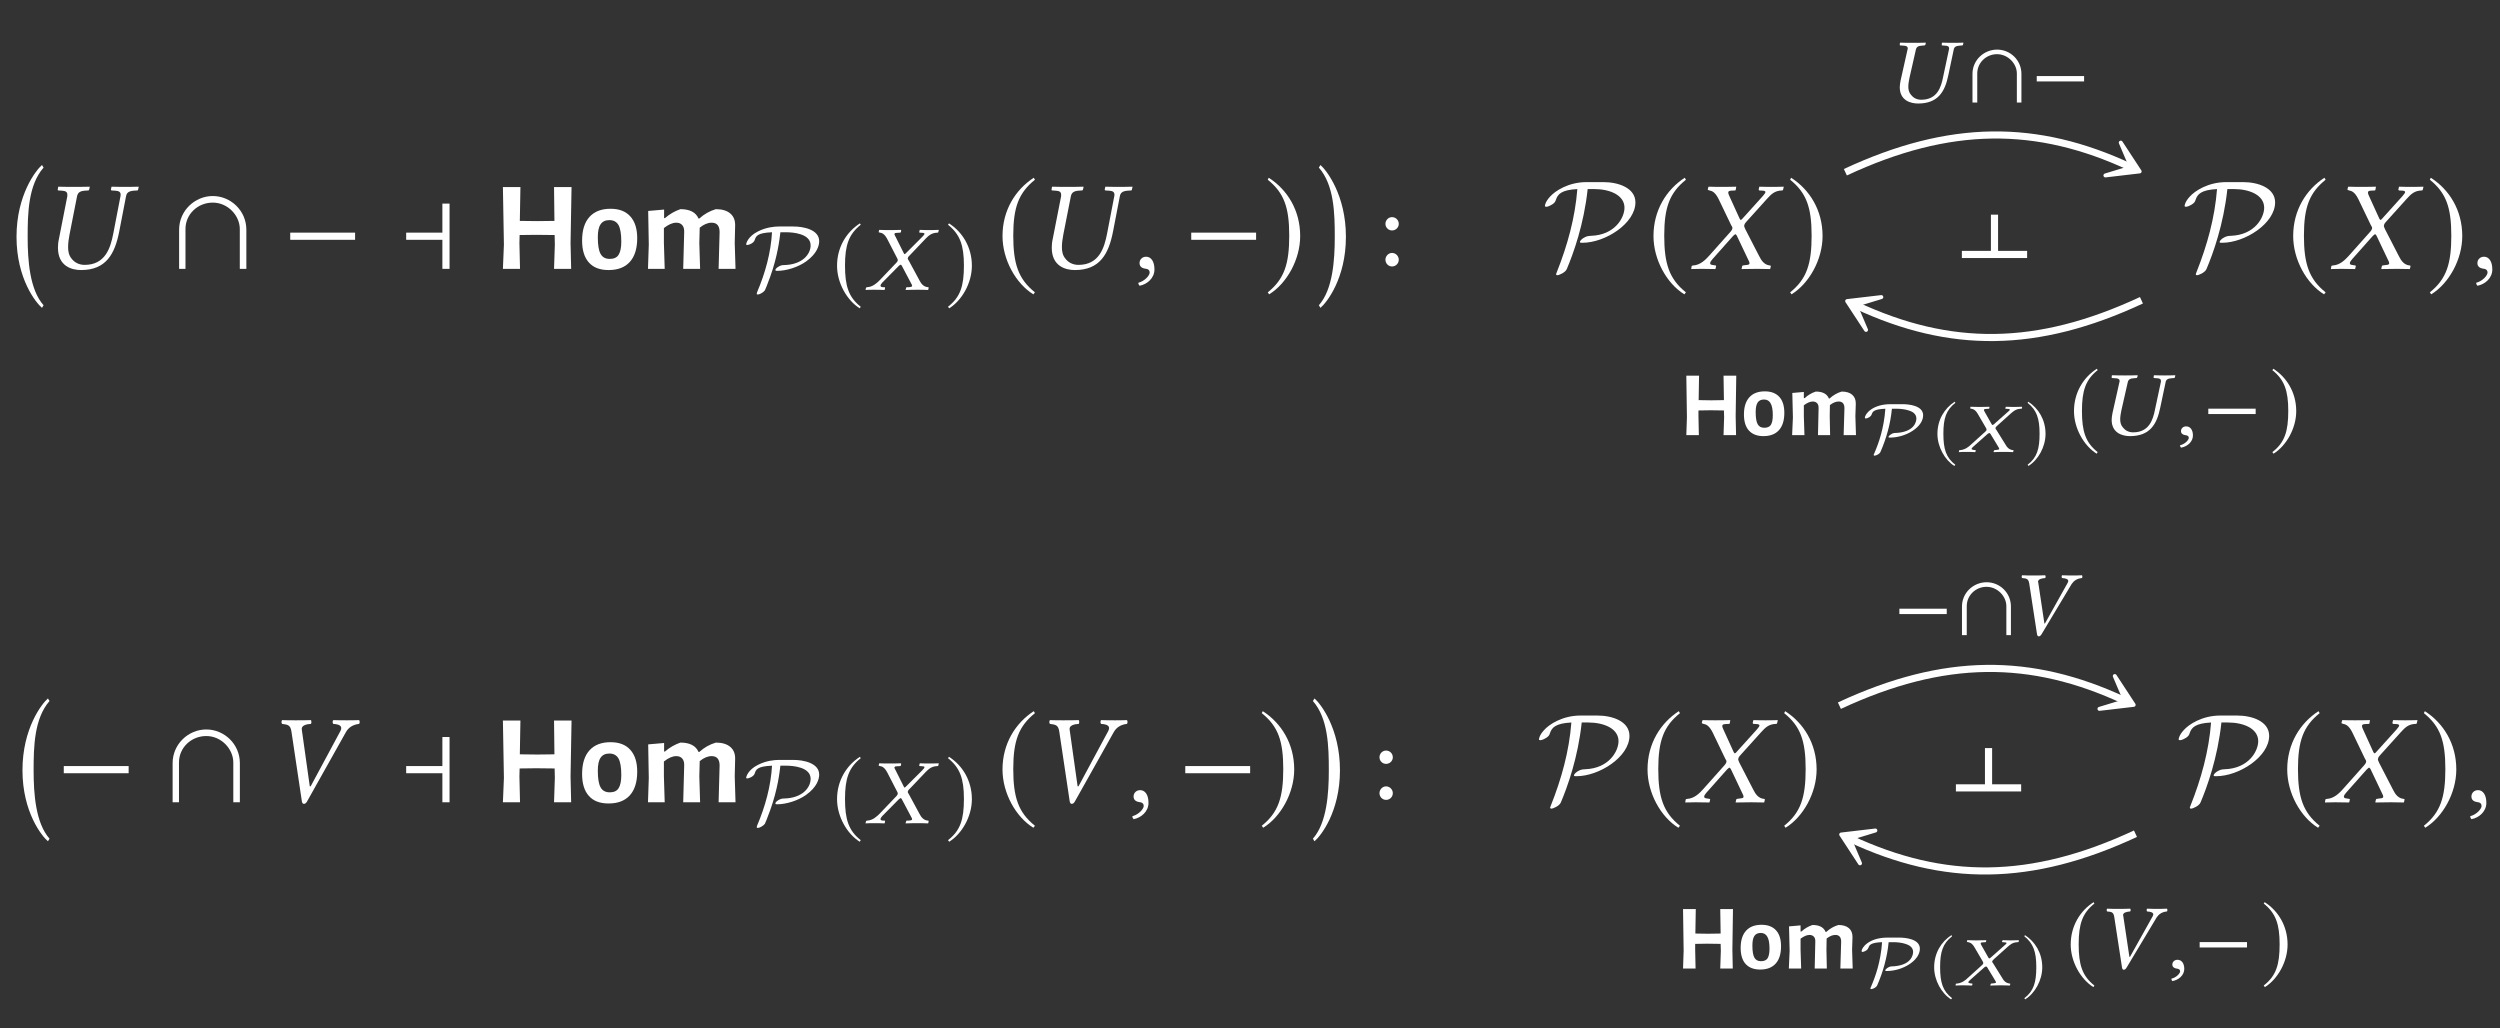 <?xml version="1.0" encoding="UTF-8"?>
<svg xmlns="http://www.w3.org/2000/svg" xmlns:xlink="http://www.w3.org/1999/xlink" width="196.344" height="80.737" viewBox="0 0 196.344 80.737">
<rect x="0" y="0" width="196.344" height="80.737" fill="#333333" stroke="none"/>
<defs>
<g>
<g id="glyph-0-0">
</g>
<g id="glyph-0-1">
<path d="M 2.625 10.453 C 1.531 9.219 1.375 6.922 1.375 5.078 C 1.375 3.234 1.422 1.016 2.625 -0.359 L 2.5 -0.562 C 2.031 -0.156 0.5 1.781 0.5 5.078 C 0.5 8.375 2.031 10.266 2.5 10.656 Z M 2.625 10.453 "/>
</g>
<g id="glyph-0-2">
<path d="M 0.297 10.453 L 0.422 10.656 C 0.891 10.266 2.422 8.375 2.422 5.078 C 2.422 1.781 0.891 -0.156 0.422 -0.562 L 0.297 -0.359 C 1.5 1.016 1.547 3.234 1.547 5.078 C 1.547 6.922 1.391 9.219 0.297 10.453 Z M 0.297 10.453 "/>
</g>
<g id="glyph-1-0">
</g>
<g id="glyph-1-1">
<path d="M 3.047 0.094 C 5.016 0.094 5.703 -1.172 6.047 -2.938 L 6.578 -5.688 C 6.625 -5.969 6.781 -6.109 7.203 -6.141 L 7.453 -6.156 C 7.5 -6.156 7.531 -6.188 7.531 -6.234 L 7.578 -6.438 L 7.562 -6.453 C 7.109 -6.438 6.719 -6.438 6.5 -6.438 C 6.281 -6.438 5.906 -6.438 5.453 -6.453 L 5.438 -6.438 L 5.391 -6.234 C 5.391 -6.188 5.422 -6.156 5.453 -6.156 L 5.719 -6.141 C 6.031 -6.125 6.156 -6.031 6.156 -5.828 C 6.156 -5.781 6.156 -5.734 6.141 -5.688 L 5.578 -2.766 C 5.359 -1.641 4.953 -0.312 3.328 -0.312 C 2.875 -0.312 2.516 -0.516 2.297 -0.812 C 2.078 -1.078 2.031 -1.391 2.031 -1.703 C 2.031 -2.031 2.078 -2.359 2.141 -2.688 L 2.734 -5.703 C 2.797 -5.984 2.953 -6.109 3.344 -6.141 L 3.594 -6.156 C 3.656 -6.156 3.672 -6.188 3.688 -6.234 L 3.734 -6.438 L 3.703 -6.453 C 3.266 -6.438 2.859 -6.438 2.484 -6.438 C 2.109 -6.438 1.719 -6.438 1.281 -6.453 L 1.25 -6.438 L 1.219 -6.234 C 1.203 -6.188 1.234 -6.156 1.281 -6.156 L 1.531 -6.141 C 1.828 -6.125 1.969 -6.047 1.969 -5.828 C 1.969 -5.797 1.969 -5.75 1.969 -5.703 L 1.312 -2.359 C 1.25 -2.094 1.234 -1.859 1.234 -1.656 C 1.234 -0.219 2.297 0.094 3.047 0.094 Z M 3.047 0.094 "/>
</g>
<g id="glyph-1-2">
<path d="M 1.031 -0.953 C 0.734 -0.953 0.516 -0.734 0.516 -0.453 C 0.516 -0.141 0.766 -0.047 0.953 -0.016 C 1.141 0 1.312 0.062 1.312 0.297 C 1.312 0.5 0.953 0.953 0.422 1.094 C 0.422 1.188 0.453 1.25 0.516 1.328 C 1.109 1.219 1.688 0.734 1.688 0.047 C 1.688 -0.562 1.438 -0.953 1.031 -0.953 Z M 1.031 -0.953 "/>
</g>
<g id="glyph-1-3">
<path d="M 1.328 -6.234 C 1.328 -6.188 1.391 -6.188 1.469 -6.156 C 1.641 -6.125 1.906 -6.047 2.188 -5.469 L 3.172 -3.422 C 3.234 -3.344 3.266 -3.266 3.266 -3.188 C 3.266 -3.172 3.25 -3.156 3.25 -3.125 C 3.234 -3.078 3.188 -2.984 3.109 -2.906 L 1.438 -1.031 C 1.172 -0.734 0.75 -0.297 0.188 -0.266 C 0.125 -0.266 0.078 -0.25 0.062 -0.203 L 0.031 0 L 0.031 0.016 C 0.312 0.016 0.562 0 0.844 0 C 1.219 0 1.469 0.016 1.906 0.016 L 1.938 0 L 1.984 -0.203 C 1.984 -0.234 1.984 -0.266 1.938 -0.266 L 1.75 -0.297 C 1.578 -0.312 1.516 -0.359 1.516 -0.438 C 1.516 -0.531 1.594 -0.641 1.703 -0.766 L 3.312 -2.578 C 3.406 -2.656 3.469 -2.719 3.484 -2.719 C 3.531 -2.719 3.562 -2.688 3.609 -2.609 L 4.5 -0.734 C 4.578 -0.594 4.609 -0.5 4.609 -0.438 C 4.609 -0.344 4.531 -0.312 4.297 -0.297 L 4.094 -0.266 C 4.062 -0.266 4.031 -0.234 4.031 -0.203 L 3.984 0 L 4.016 0.016 C 4.469 0.016 5 0 5.219 0 C 5.438 0 5.828 0.016 6.219 0.016 L 6.234 0 L 6.281 -0.203 C 6.281 -0.234 6.266 -0.266 6.219 -0.266 C 5.797 -0.297 5.547 -0.625 5.359 -1.016 L 4.281 -3.109 C 4.234 -3.219 4.188 -3.312 4.188 -3.391 C 4.188 -3.406 4.203 -3.422 4.203 -3.438 C 4.219 -3.531 4.281 -3.625 4.391 -3.734 L 5.984 -5.5 C 6.312 -5.859 6.578 -6.141 7.156 -6.156 C 7.234 -6.156 7.25 -6.203 7.25 -6.234 L 7.297 -6.438 L 7.281 -6.453 C 6.891 -6.438 6.562 -6.438 6.344 -6.438 C 6.125 -6.438 5.781 -6.438 5.391 -6.453 L 5.375 -6.438 L 5.328 -6.234 C 5.328 -6.188 5.359 -6.156 5.391 -6.156 L 5.672 -6.141 C 5.797 -6.125 5.859 -6.094 5.859 -6.031 C 5.859 -5.969 5.766 -5.844 5.641 -5.703 L 4.062 -3.953 C 4 -3.875 3.953 -3.844 3.922 -3.844 C 3.891 -3.844 3.875 -3.875 3.828 -3.953 L 3.031 -5.703 C 2.969 -5.828 2.938 -5.922 2.938 -5.984 C 2.938 -6.078 2.984 -6.125 3.156 -6.141 L 3.484 -6.156 C 3.5 -6.156 3.531 -6.188 3.531 -6.234 L 3.562 -6.422 C 3.562 -6.422 3.562 -6.453 3.562 -6.453 C 3.109 -6.438 2.625 -6.438 2.391 -6.438 C 2.156 -6.438 1.781 -6.438 1.406 -6.453 L 1.375 -6.422 Z M 1.328 -6.234 "/>
</g>
<g id="glyph-1-4">
<path d="M 6.156 -5.516 C 6.344 -5.844 6.656 -6.094 7.188 -6.156 C 7.25 -6.219 7.25 -6.391 7.188 -6.453 C 6.812 -6.438 6.516 -6.438 6.25 -6.438 C 5.984 -6.438 5.547 -6.438 5.156 -6.453 C 5.094 -6.391 5.094 -6.219 5.156 -6.156 C 5.656 -6.125 5.922 -5.984 5.719 -5.594 L 3.391 -1.266 C 3.375 -1.25 3.344 -1.234 3.312 -1.266 L 2.688 -5.703 C 2.625 -6.031 3.047 -6.141 3.406 -6.156 C 3.453 -6.219 3.453 -6.391 3.406 -6.453 C 3.078 -6.438 2.578 -6.438 2.188 -6.438 C 1.797 -6.438 1.531 -6.438 1.141 -6.453 C 1.078 -6.391 1.078 -6.219 1.141 -6.156 C 1.562 -6.094 1.797 -6.094 1.875 -5.547 L 2.688 -0.109 C 2.703 0.047 2.766 0.125 2.859 0.125 C 2.953 0.125 3.047 0.047 3.125 -0.109 Z M 6.156 -5.516 "/>
</g>
<g id="glyph-2-0">
</g>
<g id="glyph-2-1">
<path d="M 5.906 0 L 5.906 -3.078 C 5.906 -4.562 4.688 -5.719 3.266 -5.719 C 1.859 -5.719 0.625 -4.562 0.625 -3.078 L 0.625 0 L 1.125 0 L 1.125 -3.125 C 1.125 -4.312 2.109 -5.203 3.266 -5.203 C 4.469 -5.203 5.391 -4.172 5.391 -3.125 L 5.391 0 Z M 5.906 0 "/>
</g>
<g id="glyph-2-2">
<path d="M 5.719 -2.281 L 5.719 -2.844 L 0.625 -2.844 L 0.625 -2.281 Z M 5.719 -2.281 "/>
</g>
<g id="glyph-2-3">
<path d="M 4.031 0 L 4.031 -5.125 L 3.469 -5.125 L 3.469 -2.844 L 0.625 -2.844 L 0.625 -2.281 L 3.469 -2.281 L 3.469 0 Z M 4.031 0 "/>
</g>
<g id="glyph-2-4">
<path d="M 2.938 -7.141 C 1.5 -6.203 0.484 -4.594 0.484 -2.562 C 0.484 -0.703 1.531 1.172 2.906 2.016 L 3.031 1.859 C 1.719 0.812 1.328 -0.391 1.328 -2.594 C 1.328 -4.812 1.75 -5.953 3.031 -6.984 Z M 2.938 -7.141 "/>
</g>
<g id="glyph-2-5">
<path d="M 0.375 -7.141 L 0.297 -6.984 C 1.578 -5.953 1.984 -4.812 1.984 -2.594 C 1.984 -0.391 1.609 0.812 0.297 1.859 L 0.406 2.016 C 1.781 1.172 2.844 -0.703 2.844 -2.562 C 2.844 -4.594 1.828 -6.203 0.375 -7.141 Z M 0.375 -7.141 "/>
</g>
<g id="glyph-3-0">
</g>
<g id="glyph-3-1">
<path d="M 6.125 -2.031 L 6.172 0 L 4.828 0 L 4.891 -1.906 L 4.875 -2.656 L 3.422 -2.672 L 2.125 -2.656 L 2.109 -2.031 L 2.156 0 L 0.812 0 L 0.891 -1.906 L 0.812 -6.422 L 2.188 -6.422 L 2.141 -3.766 L 3.516 -3.75 L 4.859 -3.766 L 4.828 -6.422 L 6.203 -6.422 Z M 6.125 -2.031 "/>
</g>
<g id="glyph-3-2">
<path d="M 2.531 -4.719 C 3.207 -4.719 3.723 -4.52 4.078 -4.125 C 4.441 -3.727 4.625 -3.156 4.625 -2.406 C 4.625 -1.594 4.43 -0.973 4.047 -0.547 C 3.66 -0.117 3.102 0.094 2.375 0.094 C 1.695 0.094 1.18 -0.102 0.828 -0.5 C 0.473 -0.895 0.297 -1.469 0.297 -2.219 C 0.297 -3.031 0.488 -3.648 0.875 -4.078 C 1.258 -4.504 1.812 -4.719 2.531 -4.719 Z M 2.438 -3.828 C 2.125 -3.828 1.895 -3.719 1.75 -3.5 C 1.602 -3.289 1.531 -2.953 1.531 -2.484 C 1.531 -1.867 1.602 -1.43 1.75 -1.172 C 1.895 -0.91 2.133 -0.781 2.469 -0.781 C 2.789 -0.781 3.02 -0.883 3.156 -1.094 C 3.301 -1.312 3.375 -1.66 3.375 -2.141 C 3.375 -2.742 3.301 -3.176 3.156 -3.438 C 3.008 -3.695 2.77 -3.828 2.438 -3.828 Z M 2.438 -3.828 "/>
</g>
<g id="glyph-3-3">
<path d="M 6.156 0 L 6.234 -2.891 C 6.234 -3.379 6.023 -3.625 5.609 -3.625 C 5.305 -3.625 4.992 -3.492 4.672 -3.234 L 4.641 -2.031 L 4.703 0 L 3.375 0 L 3.453 -2.891 C 3.461 -3.129 3.41 -3.312 3.297 -3.438 C 3.191 -3.562 3.035 -3.625 2.828 -3.625 C 2.535 -3.625 2.211 -3.484 1.859 -3.203 L 1.859 -2.047 L 1.922 0 L 0.609 0 L 0.672 -1.906 L 0.625 -4.547 L 1.875 -4.656 L 1.875 -3.984 L 1.938 -3.984 C 2.312 -4.305 2.719 -4.539 3.156 -4.688 C 3.895 -4.688 4.367 -4.441 4.578 -3.953 L 4.641 -3.953 C 5.016 -4.297 5.445 -4.539 5.938 -4.688 C 6.438 -4.688 6.816 -4.57 7.078 -4.344 C 7.348 -4.113 7.473 -3.785 7.453 -3.359 L 7.422 -2.031 L 7.484 0 Z M 6.156 0 "/>
</g>
<g id="glyph-4-0">
</g>
<g id="glyph-4-1">
<path d="M 2.859 -4.969 C 2.484 -4.969 1.844 -4.906 1.203 -4.578 C 0.422 -4.188 0.281 -3.641 0.281 -3.578 C 0.281 -3.516 0.328 -3.516 0.375 -3.516 C 0.484 -3.516 0.875 -3.656 0.953 -3.906 C 1.047 -4.203 1.141 -4.469 2.312 -4.516 C 2.219 -2.906 1.781 -1.312 1.141 0.188 C 1.109 0.281 1.109 0.297 1.109 0.312 C 1.109 0.344 1.141 0.375 1.188 0.375 C 1.328 0.375 1.625 0.219 1.75 0.047 C 1.766 0.016 1.953 -0.406 2.172 -1.031 C 2.766 -2.688 2.906 -4 2.969 -4.516 L 3.422 -4.516 C 3.922 -4.516 5.344 -4.422 5.344 -3.484 C 5.344 -2.812 4.719 -1.969 3.25 -1.938 C 3.109 -1.938 2.984 -1.922 2.766 -1.781 C 2.609 -1.672 2.578 -1.594 2.578 -1.562 C 2.578 -1.484 2.625 -1.484 2.719 -1.484 C 3.422 -1.484 4.344 -1.766 4.984 -2.219 C 5.859 -2.844 6.016 -3.484 6.016 -3.812 C 6.016 -4.734 4.766 -4.969 3.984 -4.969 Z M 2.859 -4.969 "/>
</g>
<g id="glyph-5-0">
</g>
<g id="glyph-5-1">
<path d="M 2.141 -5.203 C 1.094 -4.531 0.344 -3.344 0.344 -1.875 C 0.344 -0.516 1.125 0.844 2.125 1.469 L 2.203 1.344 C 1.25 0.594 0.969 -0.281 0.969 -1.891 C 0.969 -3.5 1.266 -4.344 2.203 -5.094 Z M 2.141 -5.203 "/>
</g>
<g id="glyph-5-2">
<path d="M 0.281 -5.203 L 0.203 -5.094 C 1.141 -4.344 1.453 -3.5 1.453 -1.891 C 1.453 -0.281 1.172 0.594 0.203 1.344 L 0.297 1.469 C 1.297 0.844 2.078 -0.516 2.078 -1.875 C 2.078 -3.344 1.328 -4.531 0.281 -5.203 Z M 0.281 -5.203 "/>
</g>
<g id="glyph-5-3">
<path d="M 4.297 0 L 4.297 -2.25 C 4.297 -3.328 3.422 -4.156 2.391 -4.156 C 1.344 -4.156 0.453 -3.328 0.453 -2.25 L 0.453 0 L 0.828 0 L 0.828 -2.281 C 0.828 -3.141 1.547 -3.797 2.375 -3.797 C 3.25 -3.797 3.938 -3.047 3.938 -2.281 L 3.938 0 Z M 4.297 0 "/>
</g>
<g id="glyph-5-4">
<path d="M 4.172 -1.656 L 4.172 -2.078 L 0.453 -2.078 L 0.453 -1.656 Z M 4.172 -1.656 "/>
</g>
<g id="glyph-6-0">
</g>
<g id="glyph-6-1">
<path d="M 1.047 -4.547 C 1.031 -4.516 1.078 -4.5 1.156 -4.484 C 1.281 -4.469 1.5 -4.406 1.719 -3.984 L 2.484 -2.5 C 2.516 -2.438 2.547 -2.391 2.547 -2.328 C 2.547 -2.312 2.531 -2.297 2.531 -2.281 C 2.531 -2.234 2.484 -2.172 2.422 -2.109 L 1.125 -0.75 C 0.906 -0.531 0.578 -0.219 0.141 -0.203 C 0.109 -0.203 0.062 -0.188 0.047 -0.141 L 0.016 0 L 0.016 0.016 C 0.25 0 0.438 0 0.656 0 C 0.953 0 1.141 0 1.5 0.016 L 1.516 0 L 1.547 -0.141 C 1.547 -0.172 1.547 -0.188 1.516 -0.203 L 1.359 -0.203 C 1.234 -0.219 1.188 -0.266 1.188 -0.312 C 1.188 -0.391 1.25 -0.469 1.328 -0.562 L 2.625 -1.875 C 2.703 -1.938 2.75 -1.969 2.766 -1.969 C 2.797 -1.969 2.828 -1.953 2.859 -1.891 L 3.578 -0.531 C 3.641 -0.422 3.672 -0.359 3.672 -0.312 C 3.672 -0.25 3.609 -0.219 3.422 -0.203 L 3.25 -0.203 C 3.219 -0.203 3.203 -0.172 3.203 -0.141 L 3.156 0 L 3.188 0.016 C 3.531 0 3.953 0 4.125 0 C 4.297 0 4.625 0 4.922 0.016 L 4.938 0 L 4.969 -0.141 C 4.969 -0.172 4.969 -0.203 4.922 -0.203 C 4.594 -0.219 4.391 -0.453 4.25 -0.734 L 3.422 -2.266 C 3.375 -2.344 3.328 -2.406 3.328 -2.469 C 3.328 -2.484 3.344 -2.484 3.344 -2.5 C 3.359 -2.578 3.406 -2.641 3.5 -2.719 L 4.734 -4.016 C 4.984 -4.266 5.203 -4.469 5.656 -4.484 C 5.719 -4.484 5.734 -4.516 5.734 -4.547 L 5.766 -4.688 L 5.75 -4.703 C 5.438 -4.688 5.188 -4.688 5.016 -4.688 C 4.844 -4.688 4.578 -4.688 4.281 -4.703 L 4.266 -4.688 L 4.234 -4.547 C 4.219 -4.5 4.25 -4.484 4.281 -4.484 L 4.5 -4.469 C 4.594 -4.469 4.641 -4.438 4.641 -4.391 C 4.641 -4.344 4.562 -4.25 4.469 -4.156 L 3.203 -2.891 C 3.141 -2.828 3.109 -2.797 3.078 -2.797 C 3.062 -2.797 3.031 -2.828 3.016 -2.875 L 2.375 -4.156 C 2.328 -4.25 2.281 -4.312 2.281 -4.359 C 2.281 -4.438 2.344 -4.469 2.484 -4.469 L 2.734 -4.484 C 2.75 -4.484 2.781 -4.5 2.797 -4.547 L 2.812 -4.672 C 2.797 -4.672 2.797 -4.703 2.797 -4.703 C 2.453 -4.688 2.062 -4.688 1.875 -4.688 C 1.688 -4.688 1.391 -4.688 1.094 -4.703 L 1.078 -4.672 Z M 1.047 -4.547 "/>
</g>
<g id="glyph-6-2">
<path d="M 2.391 0.078 C 3.953 0.078 4.5 -0.844 4.766 -2.141 L 5.188 -4.141 C 5.219 -4.344 5.344 -4.453 5.672 -4.469 L 5.859 -4.484 C 5.891 -4.484 5.922 -4.516 5.922 -4.547 L 5.953 -4.688 L 5.938 -4.703 C 5.594 -4.688 5.297 -4.688 5.109 -4.688 C 4.938 -4.688 4.641 -4.688 4.297 -4.703 L 4.266 -4.688 L 4.25 -4.547 C 4.234 -4.516 4.266 -4.484 4.281 -4.484 L 4.484 -4.469 C 4.734 -4.469 4.828 -4.391 4.828 -4.25 C 4.828 -4.219 4.812 -4.172 4.812 -4.141 L 4.359 -2.016 C 4.203 -1.203 3.891 -0.219 2.641 -0.219 C 2.281 -0.219 2.016 -0.375 1.844 -0.594 C 1.672 -0.781 1.625 -1.016 1.625 -1.25 C 1.625 -1.469 1.672 -1.719 1.719 -1.953 L 2.219 -4.156 C 2.266 -4.359 2.391 -4.453 2.703 -4.469 L 2.891 -4.484 C 2.922 -4.484 2.953 -4.516 2.969 -4.547 L 3 -4.688 L 2.984 -4.703 C 2.609 -4.688 2.281 -4.688 1.969 -4.688 C 1.656 -4.688 1.359 -4.688 1 -4.703 L 0.969 -4.688 L 0.953 -4.547 C 0.938 -4.516 0.969 -4.484 1 -4.484 L 1.203 -4.469 C 1.453 -4.469 1.578 -4.406 1.578 -4.25 C 1.578 -4.219 1.578 -4.188 1.562 -4.156 L 1.016 -1.719 C 0.984 -1.531 0.953 -1.359 0.953 -1.203 C 0.953 -0.156 1.812 0.078 2.391 0.078 Z M 2.391 0.078 "/>
</g>
<g id="glyph-6-3">
<path d="M 0.812 -0.688 C 0.562 -0.688 0.406 -0.516 0.406 -0.312 C 0.406 -0.094 0.609 -0.016 0.734 0 C 0.891 0.016 1.016 0.062 1.016 0.219 C 1.016 0.375 0.734 0.703 0.328 0.797 C 0.328 0.859 0.359 0.938 0.406 0.984 C 0.891 0.906 1.344 0.531 1.344 0.031 C 1.344 -0.406 1.141 -0.688 0.812 -0.688 Z M 0.812 -0.688 "/>
</g>
<g id="glyph-6-4">
<path d="M 4.781 -4.016 C 4.938 -4.25 5.188 -4.453 5.594 -4.484 C 5.609 -4.516 5.625 -4.547 5.625 -4.594 C 5.625 -4.641 5.609 -4.672 5.594 -4.703 C 5.312 -4.688 5.078 -4.688 4.875 -4.688 C 4.672 -4.688 4.328 -4.688 4.031 -4.703 C 3.984 -4.656 3.984 -4.531 4.031 -4.484 C 4.312 -4.469 4.516 -4.406 4.516 -4.25 C 4.516 -4.188 4.484 -4.141 4.453 -4.078 L 2.688 -0.922 C 2.672 -0.906 2.672 -0.906 2.641 -0.922 L 2.156 -4.156 C 2.156 -4.172 2.141 -4.172 2.141 -4.188 C 2.141 -4.406 2.453 -4.469 2.703 -4.484 C 2.75 -4.531 2.75 -4.656 2.703 -4.703 C 2.438 -4.688 2.047 -4.688 1.734 -4.688 C 1.406 -4.688 1.203 -4.688 0.891 -4.703 C 0.859 -4.672 0.859 -4.641 0.859 -4.594 C 0.859 -4.547 0.859 -4.516 0.891 -4.484 C 1.219 -4.453 1.391 -4.453 1.453 -4.047 L 2.062 -0.078 C 2.078 0.031 2.125 0.094 2.203 0.094 C 2.281 0.094 2.359 0.031 2.422 -0.078 Z M 4.781 -4.016 "/>
</g>
<g id="glyph-7-0">
</g>
<g id="glyph-7-1">
<path d="M 0.703 -3.531 C 0.703 -3.25 0.938 -3.016 1.219 -3.016 C 1.516 -3.016 1.75 -3.25 1.75 -3.531 C 1.75 -3.828 1.516 -4.062 1.219 -4.062 C 0.938 -4.062 0.703 -3.828 0.703 -3.531 Z M 0.703 -0.719 C 0.703 -0.422 0.938 -0.188 1.219 -0.188 C 1.516 -0.188 1.75 -0.422 1.75 -0.719 C 1.75 -1 1.516 -1.25 1.219 -1.25 C 0.938 -1.25 0.703 -1 0.703 -0.719 Z M 0.703 -0.719 "/>
</g>
<g id="glyph-8-0">
</g>
<g id="glyph-8-1">
<path d="M 4.469 -1.484 L 4.5 0 L 3.516 0 L 3.562 -1.391 L 3.547 -1.938 L 2.5 -1.953 L 1.547 -1.938 L 1.547 -1.484 L 1.578 0 L 0.594 0 L 0.641 -1.391 L 0.594 -4.672 L 1.594 -4.672 L 1.562 -2.75 L 2.562 -2.734 L 3.547 -2.75 L 3.516 -4.672 L 4.516 -4.672 Z M 4.469 -1.484 "/>
</g>
<g id="glyph-8-2">
<path d="M 1.844 -3.438 C 2.344 -3.438 2.723 -3.289 2.984 -3 C 3.242 -2.719 3.375 -2.301 3.375 -1.75 C 3.375 -1.156 3.234 -0.703 2.953 -0.391 C 2.672 -0.078 2.266 0.078 1.734 0.078 C 1.242 0.078 0.863 -0.066 0.594 -0.359 C 0.332 -0.648 0.203 -1.07 0.203 -1.625 C 0.203 -2.207 0.344 -2.656 0.625 -2.969 C 0.906 -3.281 1.312 -3.438 1.844 -3.438 Z M 1.781 -2.797 C 1.551 -2.797 1.383 -2.719 1.281 -2.562 C 1.176 -2.406 1.125 -2.156 1.125 -1.812 C 1.125 -1.363 1.176 -1.047 1.281 -0.859 C 1.383 -0.672 1.555 -0.578 1.797 -0.578 C 2.035 -0.578 2.207 -0.648 2.312 -0.797 C 2.414 -0.953 2.469 -1.207 2.469 -1.562 C 2.469 -2 2.41 -2.312 2.297 -2.5 C 2.191 -2.695 2.02 -2.797 1.781 -2.797 Z M 1.781 -2.797 "/>
</g>
<g id="glyph-8-3">
<path d="M 4.484 0 L 4.547 -2.109 C 4.547 -2.461 4.395 -2.641 4.094 -2.641 C 3.875 -2.641 3.645 -2.547 3.406 -2.359 L 3.391 -1.484 L 3.422 0 L 2.469 0 L 2.516 -2.109 C 2.523 -2.285 2.488 -2.414 2.406 -2.5 C 2.32 -2.594 2.207 -2.641 2.062 -2.641 C 1.852 -2.641 1.617 -2.539 1.359 -2.344 L 1.359 -1.484 L 1.406 0 L 0.438 0 L 0.5 -1.391 L 0.453 -3.312 L 1.359 -3.391 L 1.359 -2.906 L 1.422 -2.906 C 1.68 -3.145 1.973 -3.316 2.297 -3.422 C 2.836 -3.422 3.18 -3.238 3.328 -2.875 L 3.375 -2.875 C 3.656 -3.133 3.973 -3.316 4.328 -3.422 C 4.691 -3.422 4.969 -3.336 5.156 -3.172 C 5.352 -3.004 5.445 -2.766 5.438 -2.453 L 5.406 -1.484 L 5.453 0 Z M 4.484 0 "/>
</g>
<g id="glyph-9-0">
</g>
<g id="glyph-9-1">
<path d="M 2.312 -3.75 C 0.828 -3.75 0.281 -2.938 0.281 -2.688 C 0.281 -2.656 0.312 -2.625 0.344 -2.625 C 0.438 -2.625 0.562 -2.688 0.641 -2.734 C 0.766 -2.828 0.781 -2.859 0.828 -2.969 C 0.891 -3.156 0.984 -3.359 1.891 -3.391 C 1.781 -1.844 1.375 -0.703 1.016 0.125 C 0.969 0.219 0.969 0.219 0.969 0.234 C 0.969 0.266 1 0.297 1.031 0.297 C 1.234 0.281 1.453 0.125 1.5 0.016 C 1.969 -1.047 2.297 -2.219 2.406 -3.391 L 2.797 -3.391 C 3.031 -3.391 3.438 -3.359 3.75 -3.25 C 4 -3.172 4.328 -3 4.328 -2.625 C 4.328 -2.422 4.219 -1.516 2.578 -1.484 C 2.422 -1.469 2.141 -1.281 2.141 -1.172 C 2.141 -1.125 2.188 -1.125 2.25 -1.125 C 3.516 -1.125 4.859 -1.953 4.859 -2.875 C 4.859 -3.656 3.703 -3.75 3.234 -3.75 Z M 2.312 -3.75 "/>
</g>
<g id="glyph-10-0">
</g>
<g id="glyph-10-1">
<path d="M 1.625 -3.938 C 0.828 -3.422 0.266 -2.531 0.266 -1.406 C 0.266 -0.391 0.844 0.641 1.594 1.109 L 1.672 1.016 C 0.938 0.453 0.734 -0.219 0.734 -1.422 C 0.734 -2.641 0.953 -3.281 1.672 -3.844 Z M 1.625 -3.938 "/>
</g>
<g id="glyph-10-2">
<path d="M 0.203 -3.938 L 0.156 -3.844 C 0.859 -3.281 1.094 -2.641 1.094 -1.422 C 1.094 -0.219 0.891 0.453 0.156 1.016 L 0.219 1.109 C 0.984 0.641 1.562 -0.391 1.562 -1.406 C 1.562 -2.531 1 -3.422 0.203 -3.938 Z M 0.203 -3.938 "/>
</g>
<g id="glyph-11-0">
</g>
<g id="glyph-11-1">
<path d="M 0.906 -3.422 C 0.906 -3.406 0.938 -3.406 1 -3.391 C 1.109 -3.375 1.297 -3.328 1.484 -3.016 L 2.141 -1.891 C 2.172 -1.844 2.188 -1.797 2.188 -1.75 C 2.188 -1.75 2.188 -1.734 2.188 -1.719 C 2.188 -1.688 2.141 -1.641 2.094 -1.594 L 0.969 -0.578 C 0.797 -0.406 0.5 -0.172 0.125 -0.141 C 0.094 -0.141 0.047 -0.141 0.031 -0.109 L 0.016 0 L 0.016 0.016 C 0.203 0 0.375 0 0.562 0 C 0.828 0 0.984 0 1.281 0.016 L 1.312 0 L 1.344 -0.109 C 1.344 -0.125 1.328 -0.141 1.312 -0.141 L 1.172 -0.156 C 1.062 -0.172 1.016 -0.203 1.016 -0.234 C 1.016 -0.297 1.078 -0.344 1.156 -0.422 L 2.281 -1.422 C 2.344 -1.453 2.391 -1.484 2.391 -1.484 C 2.422 -1.484 2.453 -1.469 2.484 -1.438 L 3.109 -0.406 C 3.156 -0.328 3.188 -0.281 3.188 -0.234 C 3.188 -0.188 3.125 -0.172 2.969 -0.156 L 2.812 -0.141 C 2.797 -0.141 2.781 -0.125 2.781 -0.109 L 2.734 0 L 2.766 0.016 C 3.078 0 3.422 0 3.578 0 C 3.734 0 4 0 4.266 0.016 L 4.281 0 L 4.312 -0.109 C 4.312 -0.125 4.297 -0.141 4.266 -0.141 C 3.984 -0.172 3.797 -0.344 3.688 -0.562 L 2.969 -1.719 C 2.922 -1.766 2.891 -1.828 2.891 -1.859 C 2.891 -1.875 2.891 -1.875 2.891 -1.891 C 2.906 -1.938 2.953 -1.984 3.031 -2.062 L 4.109 -3.031 C 4.328 -3.219 4.5 -3.375 4.891 -3.391 C 4.953 -3.391 4.969 -3.406 4.969 -3.422 L 4.984 -3.531 L 4.969 -3.547 C 4.719 -3.547 4.5 -3.531 4.344 -3.531 C 4.188 -3.531 3.969 -3.547 3.703 -3.547 L 3.703 -3.531 L 3.656 -3.422 C 3.656 -3.406 3.688 -3.391 3.703 -3.391 L 3.891 -3.375 C 3.984 -3.375 4.016 -3.344 4.016 -3.312 C 4.016 -3.281 3.953 -3.219 3.859 -3.141 L 2.766 -2.172 C 2.703 -2.141 2.688 -2.109 2.672 -2.109 C 2.656 -2.109 2.625 -2.141 2.594 -2.172 L 2.047 -3.141 C 2.016 -3.203 1.984 -3.25 1.984 -3.297 C 1.984 -3.344 2.031 -3.375 2.141 -3.375 L 2.359 -3.391 C 2.375 -3.391 2.406 -3.406 2.406 -3.422 L 2.422 -3.531 C 2.422 -3.531 2.422 -3.547 2.422 -3.547 C 2.109 -3.547 1.781 -3.531 1.625 -3.531 C 1.453 -3.531 1.203 -3.547 0.938 -3.547 L 0.922 -3.531 Z M 0.906 -3.422 "/>
</g>
<g id="glyph-12-0">
</g>
<g id="glyph-12-1">
<path d="M 0 4.031 L 5.125 4.031 L 5.125 3.469 L 2.844 3.469 L 2.844 0.625 L 2.281 0.625 L 2.281 3.469 L 0 3.469 Z M 0 4.031 "/>
</g>
<g id="glyph-13-0">
</g>
<g id="glyph-13-1">
<path d="M 3.469 -6.812 C 2.062 -6.812 1 -6.125 0.594 -5.656 C 0.234 -5.266 0.203 -4.969 0.203 -4.953 C 0.203 -4.891 0.25 -4.875 0.312 -4.875 C 0.469 -4.875 0.703 -5.016 0.781 -5.062 C 0.984 -5.203 1.016 -5.266 1.078 -5.453 C 1.219 -5.859 1.5 -6.203 2.75 -6.266 C 2.578 -4.016 1.969 -1.828 1.141 0.25 C 1.078 0.406 1.078 0.422 1.078 0.422 C 1.078 0.453 1.109 0.5 1.172 0.5 C 1.328 0.5 1.812 0.281 1.922 0.016 C 2.438 -1.203 3.266 -3.484 3.562 -6.266 L 4.078 -6.266 C 5.297 -6.266 6.453 -5.797 6.453 -4.797 C 6.453 -4.047 5.734 -2.656 3.812 -2.594 C 3.594 -2.578 3.484 -2.578 3.203 -2.406 C 3.031 -2.281 2.953 -2.172 2.953 -2.109 C 2.953 -2.047 3.016 -2.047 3.141 -2.047 C 4.953 -2.047 7.312 -3.578 7.312 -5.219 C 7.312 -6.359 5.969 -6.812 4.812 -6.812 Z M 3.469 -6.812 "/>
</g>
</g>
</defs>
<g fill="rgb(100%, 100%, 100%)" fill-opacity="1">
<use xlink:href="#glyph-0-1" x="0.797" y="13.521"/>
</g>
<g fill="rgb(100%, 100%, 100%)" fill-opacity="1">
<use xlink:href="#glyph-1-1" x="3.318" y="21.115"/>
</g>
<g fill="rgb(100%, 100%, 100%)" fill-opacity="1">
<use xlink:href="#glyph-2-1" x="13.442" y="21.115"/>
</g>
<g fill="rgb(100%, 100%, 100%)" fill-opacity="1">
<use xlink:href="#glyph-2-2" x="22.169" y="21.115"/>
</g>
<g fill="rgb(100%, 100%, 100%)" fill-opacity="1">
<use xlink:href="#glyph-2-3" x="31.275" y="21.115"/>
</g>
<g fill="rgb(100%, 100%, 100%)" fill-opacity="1">
<use xlink:href="#glyph-3-1" x="38.685" y="21.115"/>
</g>
<g fill="rgb(100%, 100%, 100%)" fill-opacity="1">
<use xlink:href="#glyph-3-2" x="45.42" y="21.115"/>
</g>
<g fill="rgb(100%, 100%, 100%)" fill-opacity="1">
<use xlink:href="#glyph-3-3" x="50.282" y="21.115"/>
</g>
<g fill="rgb(100%, 100%, 100%)" fill-opacity="1">
<use xlink:href="#glyph-4-1" x="58.321" y="22.757"/>
</g>
<g fill="rgb(100%, 100%, 100%)" fill-opacity="1">
<use xlink:href="#glyph-5-1" x="65.396" y="22.746"/>
</g>
<g fill="rgb(100%, 100%, 100%)" fill-opacity="1">
<use xlink:href="#glyph-6-1" x="67.964" y="22.757"/>
</g>
<g fill="rgb(100%, 100%, 100%)" fill-opacity="1">
<use xlink:href="#glyph-5-2" x="74.251" y="22.746"/>
</g>
<g fill="rgb(100%, 100%, 100%)" fill-opacity="1">
<use xlink:href="#glyph-2-4" x="78.251" y="21.1"/>
</g>
<g fill="rgb(100%, 100%, 100%)" fill-opacity="1">
<use xlink:href="#glyph-1-1" x="81.369" y="21.115"/>
</g>
<g fill="rgb(100%, 100%, 100%)" fill-opacity="1">
<use xlink:href="#glyph-1-2" x="88.98" y="21.115"/>
</g>
<g fill="rgb(100%, 100%, 100%)" fill-opacity="1">
<use xlink:href="#glyph-2-2" x="92.932" y="21.115"/>
</g>
<g fill="rgb(100%, 100%, 100%)" fill-opacity="1">
<use xlink:href="#glyph-2-5" x="99.269" y="21.1"/>
</g>
<g fill="rgb(100%, 100%, 100%)" fill-opacity="1">
<use xlink:href="#glyph-0-2" x="103.283" y="13.521"/>
</g>
<g fill="rgb(100%, 100%, 100%)" fill-opacity="1">
<use xlink:href="#glyph-7-1" x="108.106" y="21.115"/>
</g>
<path fill="none" stroke-width="0.558" stroke-linecap="butt" stroke-linejoin="miter" stroke="rgb(100%, 100%, 100%)" stroke-opacity="1" stroke-miterlimit="10" d="M -11.626 5.038 C -3.408 8.87 3.409 8.87 10.764 5.44 " transform="matrix(1, 0, 0, -1, 156.556, 18.565)"/>
<path fill-rule="nonzero" fill="rgb(100%, 100%, 100%)" fill-opacity="1" stroke-width="0.311" stroke-linecap="butt" stroke-linejoin="round" stroke="rgb(100%, 100%, 100%)" stroke-opacity="1" stroke-miterlimit="10" d="M 3.691 0.001 L 1.39 1.423 L 2.971 0.001 L 1.389 -1.422 Z M 3.691 0.001 " transform="matrix(0.906, 0.423, 0.423, -0.906, 164.698, 11.902)"/>
<g fill="rgb(100%, 100%, 100%)" fill-opacity="1">
<use xlink:href="#glyph-6-2" x="148.25" y="8.052"/>
</g>
<g fill="rgb(100%, 100%, 100%)" fill-opacity="1">
<use xlink:href="#glyph-5-3" x="154.461" y="8.052"/>
</g>
<g fill="rgb(100%, 100%, 100%)" fill-opacity="1">
<use xlink:href="#glyph-5-4" x="159.508" y="8.052"/>
</g>
<path fill="none" stroke-width="0.558" stroke-linecap="butt" stroke-linejoin="miter" stroke="rgb(100%, 100%, 100%)" stroke-opacity="1" stroke-miterlimit="10" d="M 11.628 -5.017 C 3.409 -8.849 -3.408 -8.849 -10.767 -5.419 " transform="matrix(1, 0, 0, -1, 156.556, 18.565)"/>
<path fill-rule="nonzero" fill="rgb(100%, 100%, 100%)" fill-opacity="1" stroke-width="0.311" stroke-linecap="butt" stroke-linejoin="round" stroke="rgb(100%, 100%, 100%)" stroke-opacity="1" stroke-miterlimit="10" d="M 3.69 -0.001 L 1.389 1.422 L 2.973 0.002 L 1.391 -1.421 Z M 3.69 -0.001 " transform="matrix(-0.906, -0.423, -0.423, 0.906, 148.414, 25.208)"/>
<g fill="rgb(100%, 100%, 100%)" fill-opacity="1">
<use xlink:href="#glyph-8-1" x="131.846" y="34.174"/>
</g>
<g fill="rgb(100%, 100%, 100%)" fill-opacity="1">
<use xlink:href="#glyph-8-2" x="136.762" y="34.174"/>
</g>
<g fill="rgb(100%, 100%, 100%)" fill-opacity="1">
<use xlink:href="#glyph-8-3" x="140.311" y="34.174"/>
</g>
<g fill="rgb(100%, 100%, 100%)" fill-opacity="1">
<use xlink:href="#glyph-9-1" x="146.18" y="35.493"/>
</g>
<g fill="rgb(100%, 100%, 100%)" fill-opacity="1">
<use xlink:href="#glyph-10-1" x="151.895" y="35.485"/>
</g>
<g fill="rgb(100%, 100%, 100%)" fill-opacity="1">
<use xlink:href="#glyph-11-1" x="153.829" y="35.493"/>
</g>
<g fill="rgb(100%, 100%, 100%)" fill-opacity="1">
<use xlink:href="#glyph-10-2" x="159.089" y="35.485"/>
</g>
<g fill="rgb(100%, 100%, 100%)" fill-opacity="1">
<use xlink:href="#glyph-5-1" x="162.542" y="34.163"/>
</g>
<g fill="rgb(100%, 100%, 100%)" fill-opacity="1">
<use xlink:href="#glyph-6-2" x="164.891" y="34.174"/>
</g>
<g fill="rgb(100%, 100%, 100%)" fill-opacity="1">
<use xlink:href="#glyph-6-3" x="170.884" y="34.174"/>
</g>
<g fill="rgb(100%, 100%, 100%)" fill-opacity="1">
<use xlink:href="#glyph-5-4" x="172.982" y="34.174"/>
</g>
<g fill="rgb(100%, 100%, 100%)" fill-opacity="1">
<use xlink:href="#glyph-5-2" x="178.262" y="34.163"/>
</g>
<g fill="rgb(100%, 100%, 100%)" fill-opacity="1">
<use xlink:href="#glyph-12-1" x="154.08" y="16.234"/>
</g>
<g fill="rgb(100%, 100%, 100%)" fill-opacity="1">
<use xlink:href="#glyph-13-1" x="121.13" y="21.115"/>
</g>
<g fill="rgb(100%, 100%, 100%)" fill-opacity="1">
<use xlink:href="#glyph-2-4" x="129.377" y="21.1"/>
</g>
<g fill="rgb(100%, 100%, 100%)" fill-opacity="1">
<use xlink:href="#glyph-1-3" x="132.794" y="21.115"/>
</g>
<g fill="rgb(100%, 100%, 100%)" fill-opacity="1">
<use xlink:href="#glyph-2-5" x="140.296" y="21.1"/>
</g>
<g fill="rgb(100%, 100%, 100%)" fill-opacity="1">
<use xlink:href="#glyph-13-1" x="171.37" y="21.115"/>
</g>
<g fill="rgb(100%, 100%, 100%)" fill-opacity="1">
<use xlink:href="#glyph-2-4" x="179.617" y="21.1"/>
</g>
<g fill="rgb(100%, 100%, 100%)" fill-opacity="1">
<use xlink:href="#glyph-1-3" x="183.034" y="21.115"/>
</g>
<g fill="rgb(100%, 100%, 100%)" fill-opacity="1">
<use xlink:href="#glyph-2-5" x="190.536" y="21.1"/>
</g>
<g fill="rgb(100%, 100%, 100%)" fill-opacity="1">
<use xlink:href="#glyph-1-2" x="194.053" y="21.115"/>
</g>
<g fill="rgb(100%, 100%, 100%)" fill-opacity="1">
<use xlink:href="#glyph-0-1" x="1.265" y="55.415"/>
</g>
<g fill="rgb(100%, 100%, 100%)" fill-opacity="1">
<use xlink:href="#glyph-2-2" x="4.384" y="63.009"/>
</g>
<g fill="rgb(100%, 100%, 100%)" fill-opacity="1">
<use xlink:href="#glyph-2-1" x="12.932" y="63.009"/>
</g>
<g fill="rgb(100%, 100%, 100%)" fill-opacity="1">
<use xlink:href="#glyph-1-4" x="21.015" y="63.009"/>
</g>
<g fill="rgb(100%, 100%, 100%)" fill-opacity="1">
<use xlink:href="#glyph-2-3" x="31.275" y="63.009"/>
</g>
<g fill="rgb(100%, 100%, 100%)" fill-opacity="1">
<use xlink:href="#glyph-3-1" x="38.685" y="63.009"/>
</g>
<g fill="rgb(100%, 100%, 100%)" fill-opacity="1">
<use xlink:href="#glyph-3-2" x="45.42" y="63.009"/>
</g>
<g fill="rgb(100%, 100%, 100%)" fill-opacity="1">
<use xlink:href="#glyph-3-3" x="50.282" y="63.009"/>
</g>
<g fill="rgb(100%, 100%, 100%)" fill-opacity="1">
<use xlink:href="#glyph-4-1" x="58.321" y="64.651"/>
</g>
<g fill="rgb(100%, 100%, 100%)" fill-opacity="1">
<use xlink:href="#glyph-5-1" x="65.396" y="64.64"/>
</g>
<g fill="rgb(100%, 100%, 100%)" fill-opacity="1">
<use xlink:href="#glyph-6-1" x="67.964" y="64.651"/>
</g>
<g fill="rgb(100%, 100%, 100%)" fill-opacity="1">
<use xlink:href="#glyph-5-2" x="74.251" y="64.64"/>
</g>
<g fill="rgb(100%, 100%, 100%)" fill-opacity="1">
<use xlink:href="#glyph-2-4" x="78.251" y="62.994"/>
</g>
<g fill="rgb(100%, 100%, 100%)" fill-opacity="1">
<use xlink:href="#glyph-1-4" x="81.319" y="63.009"/>
</g>
<g fill="rgb(100%, 100%, 100%)" fill-opacity="1">
<use xlink:href="#glyph-1-2" x="88.512" y="63.009"/>
</g>
<g fill="rgb(100%, 100%, 100%)" fill-opacity="1">
<use xlink:href="#glyph-2-2" x="92.464" y="63.009"/>
</g>
<g fill="rgb(100%, 100%, 100%)" fill-opacity="1">
<use xlink:href="#glyph-2-5" x="98.8" y="62.994"/>
</g>
<g fill="rgb(100%, 100%, 100%)" fill-opacity="1">
<use xlink:href="#glyph-0-2" x="102.815" y="55.415"/>
</g>
<g fill="rgb(100%, 100%, 100%)" fill-opacity="1">
<use xlink:href="#glyph-7-1" x="107.638" y="63.009"/>
</g>
<path fill="none" stroke-width="0.558" stroke-linecap="butt" stroke-linejoin="miter" stroke="rgb(100%, 100%, 100%)" stroke-opacity="1" stroke-miterlimit="10" d="M -11.626 5.037 C -3.407 8.869 3.409 8.869 10.765 5.439 " transform="matrix(1, 0, 0, -1, 156.087, 60.459)"/>
<path fill-rule="nonzero" fill="rgb(100%, 100%, 100%)" fill-opacity="1" stroke-width="0.311" stroke-linecap="butt" stroke-linejoin="round" stroke="rgb(100%, 100%, 100%)" stroke-opacity="1" stroke-miterlimit="10" d="M 3.691 0 L 1.39 1.423 L 2.971 0.001 L 1.389 -1.422 Z M 3.691 0 " transform="matrix(0.906, 0.423, 0.423, -0.906, 164.229, 53.796)"/>
<g fill="rgb(100%, 100%, 100%)" fill-opacity="1">
<use xlink:href="#glyph-5-4" x="148.72" y="49.884"/>
</g>
<g fill="rgb(100%, 100%, 100%)" fill-opacity="1">
<use xlink:href="#glyph-5-3" x="153.636" y="49.884"/>
</g>
<g fill="rgb(100%, 100%, 100%)" fill-opacity="1">
<use xlink:href="#glyph-6-4" x="157.92" y="49.884"/>
</g>
<path fill="none" stroke-width="0.558" stroke-linecap="butt" stroke-linejoin="miter" stroke="rgb(100%, 100%, 100%)" stroke-opacity="1" stroke-miterlimit="10" d="M 11.628 -5.018 C 3.409 -8.85 -3.407 -8.85 -10.767 -5.42 " transform="matrix(1, 0, 0, -1, 156.087, 60.459)"/>
<path fill-rule="nonzero" fill="rgb(100%, 100%, 100%)" fill-opacity="1" stroke-width="0.311" stroke-linecap="butt" stroke-linejoin="round" stroke="rgb(100%, 100%, 100%)" stroke-opacity="1" stroke-miterlimit="10" d="M 3.689 -0 L 1.392 1.424 L 2.973 0.002 L 1.391 -1.421 Z M 3.689 -0 " transform="matrix(-0.906, -0.423, -0.423, 0.906, 147.945, 67.102)"/>
<g fill="rgb(100%, 100%, 100%)" fill-opacity="1">
<use xlink:href="#glyph-8-1" x="131.588" y="76.068"/>
</g>
<g fill="rgb(100%, 100%, 100%)" fill-opacity="1">
<use xlink:href="#glyph-8-2" x="136.504" y="76.068"/>
</g>
<g fill="rgb(100%, 100%, 100%)" fill-opacity="1">
<use xlink:href="#glyph-8-3" x="140.053" y="76.068"/>
</g>
<g fill="rgb(100%, 100%, 100%)" fill-opacity="1">
<use xlink:href="#glyph-9-1" x="145.923" y="77.387"/>
</g>
<g fill="rgb(100%, 100%, 100%)" fill-opacity="1">
<use xlink:href="#glyph-10-1" x="151.638" y="77.379"/>
</g>
<g fill="rgb(100%, 100%, 100%)" fill-opacity="1">
<use xlink:href="#glyph-11-1" x="153.572" y="77.387"/>
</g>
<g fill="rgb(100%, 100%, 100%)" fill-opacity="1">
<use xlink:href="#glyph-10-2" x="158.832" y="77.379"/>
</g>
<g fill="rgb(100%, 100%, 100%)" fill-opacity="1">
<use xlink:href="#glyph-5-1" x="162.285" y="76.057"/>
</g>
<g fill="rgb(100%, 100%, 100%)" fill-opacity="1">
<use xlink:href="#glyph-6-4" x="164.597" y="76.068"/>
</g>
<g fill="rgb(100%, 100%, 100%)" fill-opacity="1">
<use xlink:href="#glyph-6-3" x="170.204" y="76.068"/>
</g>
<g fill="rgb(100%, 100%, 100%)" fill-opacity="1">
<use xlink:href="#glyph-5-4" x="172.303" y="76.068"/>
</g>
<g fill="rgb(100%, 100%, 100%)" fill-opacity="1">
<use xlink:href="#glyph-5-2" x="177.583" y="76.057"/>
</g>
<g fill="rgb(100%, 100%, 100%)" fill-opacity="1">
<use xlink:href="#glyph-12-1" x="153.612" y="58.128"/>
</g>
<g fill="rgb(100%, 100%, 100%)" fill-opacity="1">
<use xlink:href="#glyph-13-1" x="120.662" y="63.009"/>
</g>
<g fill="rgb(100%, 100%, 100%)" fill-opacity="1">
<use xlink:href="#glyph-2-4" x="128.909" y="62.994"/>
</g>
<g fill="rgb(100%, 100%, 100%)" fill-opacity="1">
<use xlink:href="#glyph-1-3" x="132.326" y="63.009"/>
</g>
<g fill="rgb(100%, 100%, 100%)" fill-opacity="1">
<use xlink:href="#glyph-2-5" x="139.828" y="62.994"/>
</g>
<g fill="rgb(100%, 100%, 100%)" fill-opacity="1">
<use xlink:href="#glyph-13-1" x="170.902" y="63.009"/>
</g>
<g fill="rgb(100%, 100%, 100%)" fill-opacity="1">
<use xlink:href="#glyph-2-4" x="179.149" y="62.994"/>
</g>
<g fill="rgb(100%, 100%, 100%)" fill-opacity="1">
<use xlink:href="#glyph-1-3" x="182.566" y="63.009"/>
</g>
<g fill="rgb(100%, 100%, 100%)" fill-opacity="1">
<use xlink:href="#glyph-2-5" x="190.068" y="62.994"/>
</g>
<g fill="rgb(100%, 100%, 100%)" fill-opacity="1">
<use xlink:href="#glyph-1-2" x="193.584" y="63.009"/>
</g>
</svg>
